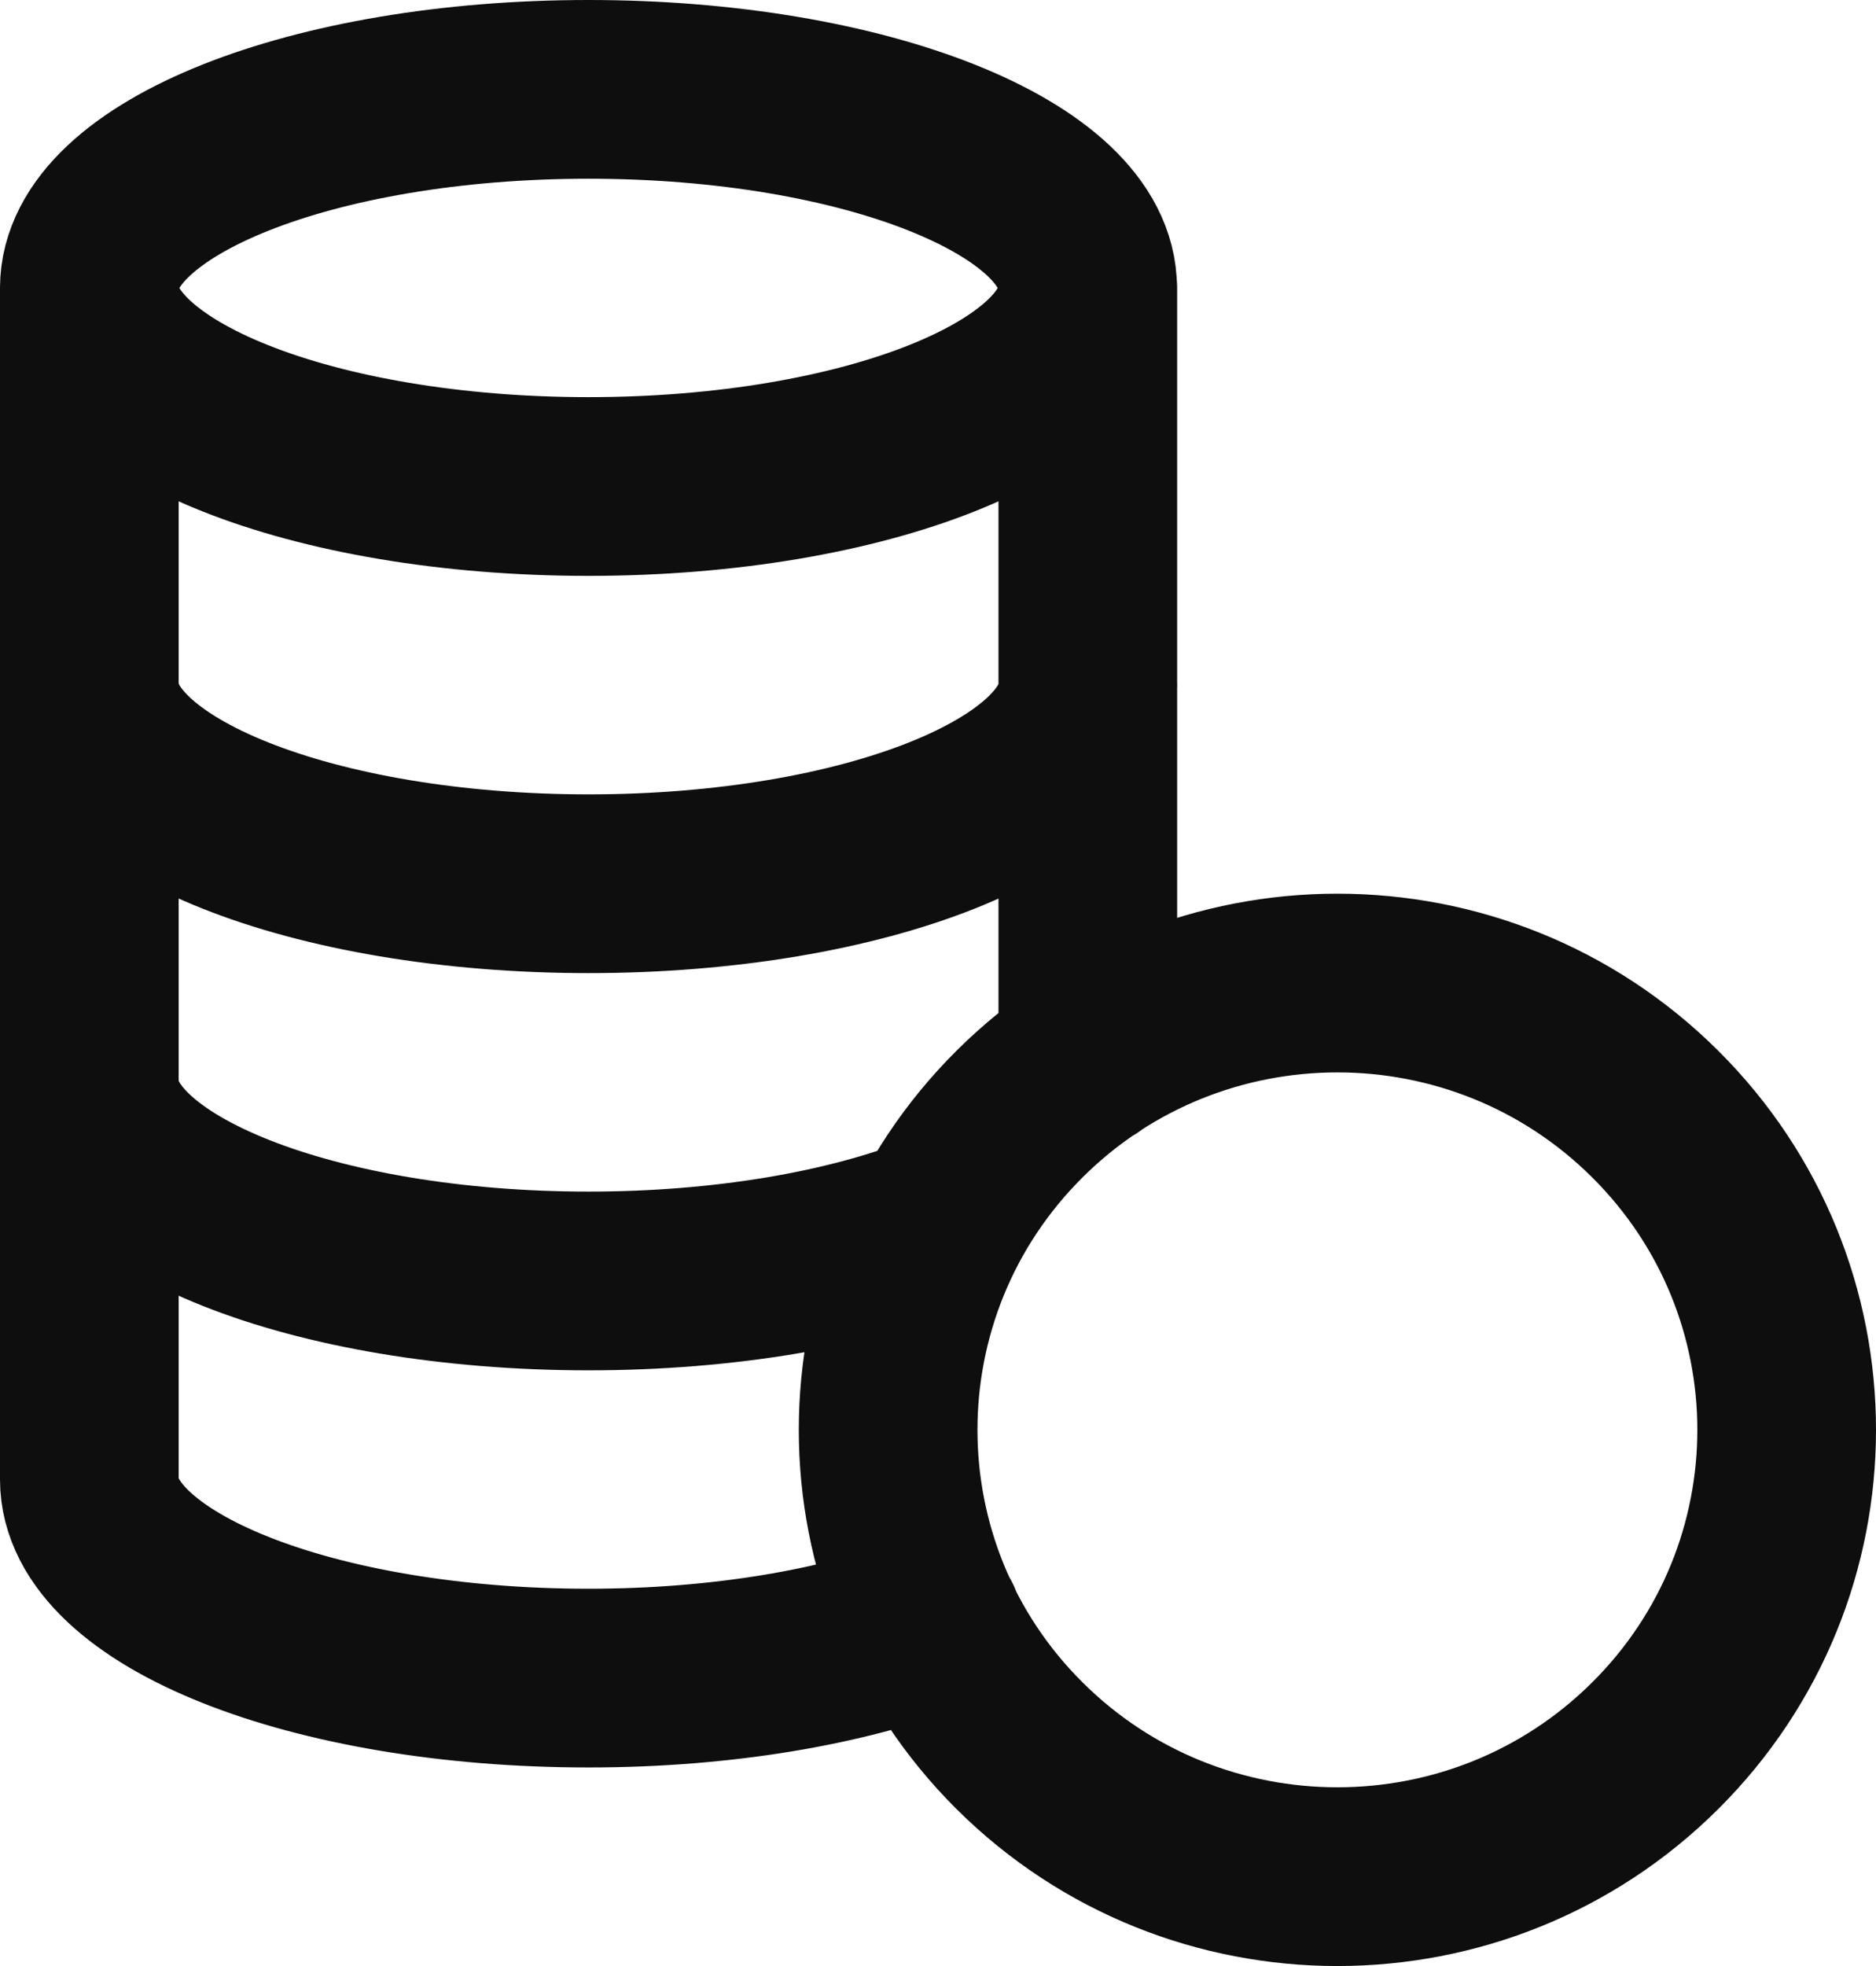 <svg width="21" height="22" viewBox="0 0 21 22" fill="none" xmlns="http://www.w3.org/2000/svg">
<path d="M12.175 3.222C12.177 1.994 9.673 1 6.588 1C3.504 1 1.002 1.996 1 3.222M1 3.222C1 4.45 3.501 5.444 6.588 5.444C9.675 5.444 12.177 4.45 12.177 3.222L12.177 11.845M1 3.222V16.556C1.001 17.783 3.502 18.778 6.588 18.778C8.085 18.778 9.436 18.541 10.439 18.16M1.001 7.667C1.001 8.895 3.502 9.889 6.589 9.889C9.676 9.889 12.178 8.895 12.178 7.667M10.506 13.695C9.498 14.089 8.115 14.334 6.588 14.334C3.502 14.334 1.001 13.339 1.001 12.111M18.527 12.465C20.491 14.417 20.491 17.584 18.527 19.536C16.564 21.488 13.378 21.488 11.414 19.536C9.451 17.584 9.451 14.417 11.414 12.465C13.378 10.512 16.564 10.512 18.527 12.465Z" stroke="#0E0E0E" stroke-width="2" stroke-linecap="round" stroke-linejoin="round"/>
</svg>
